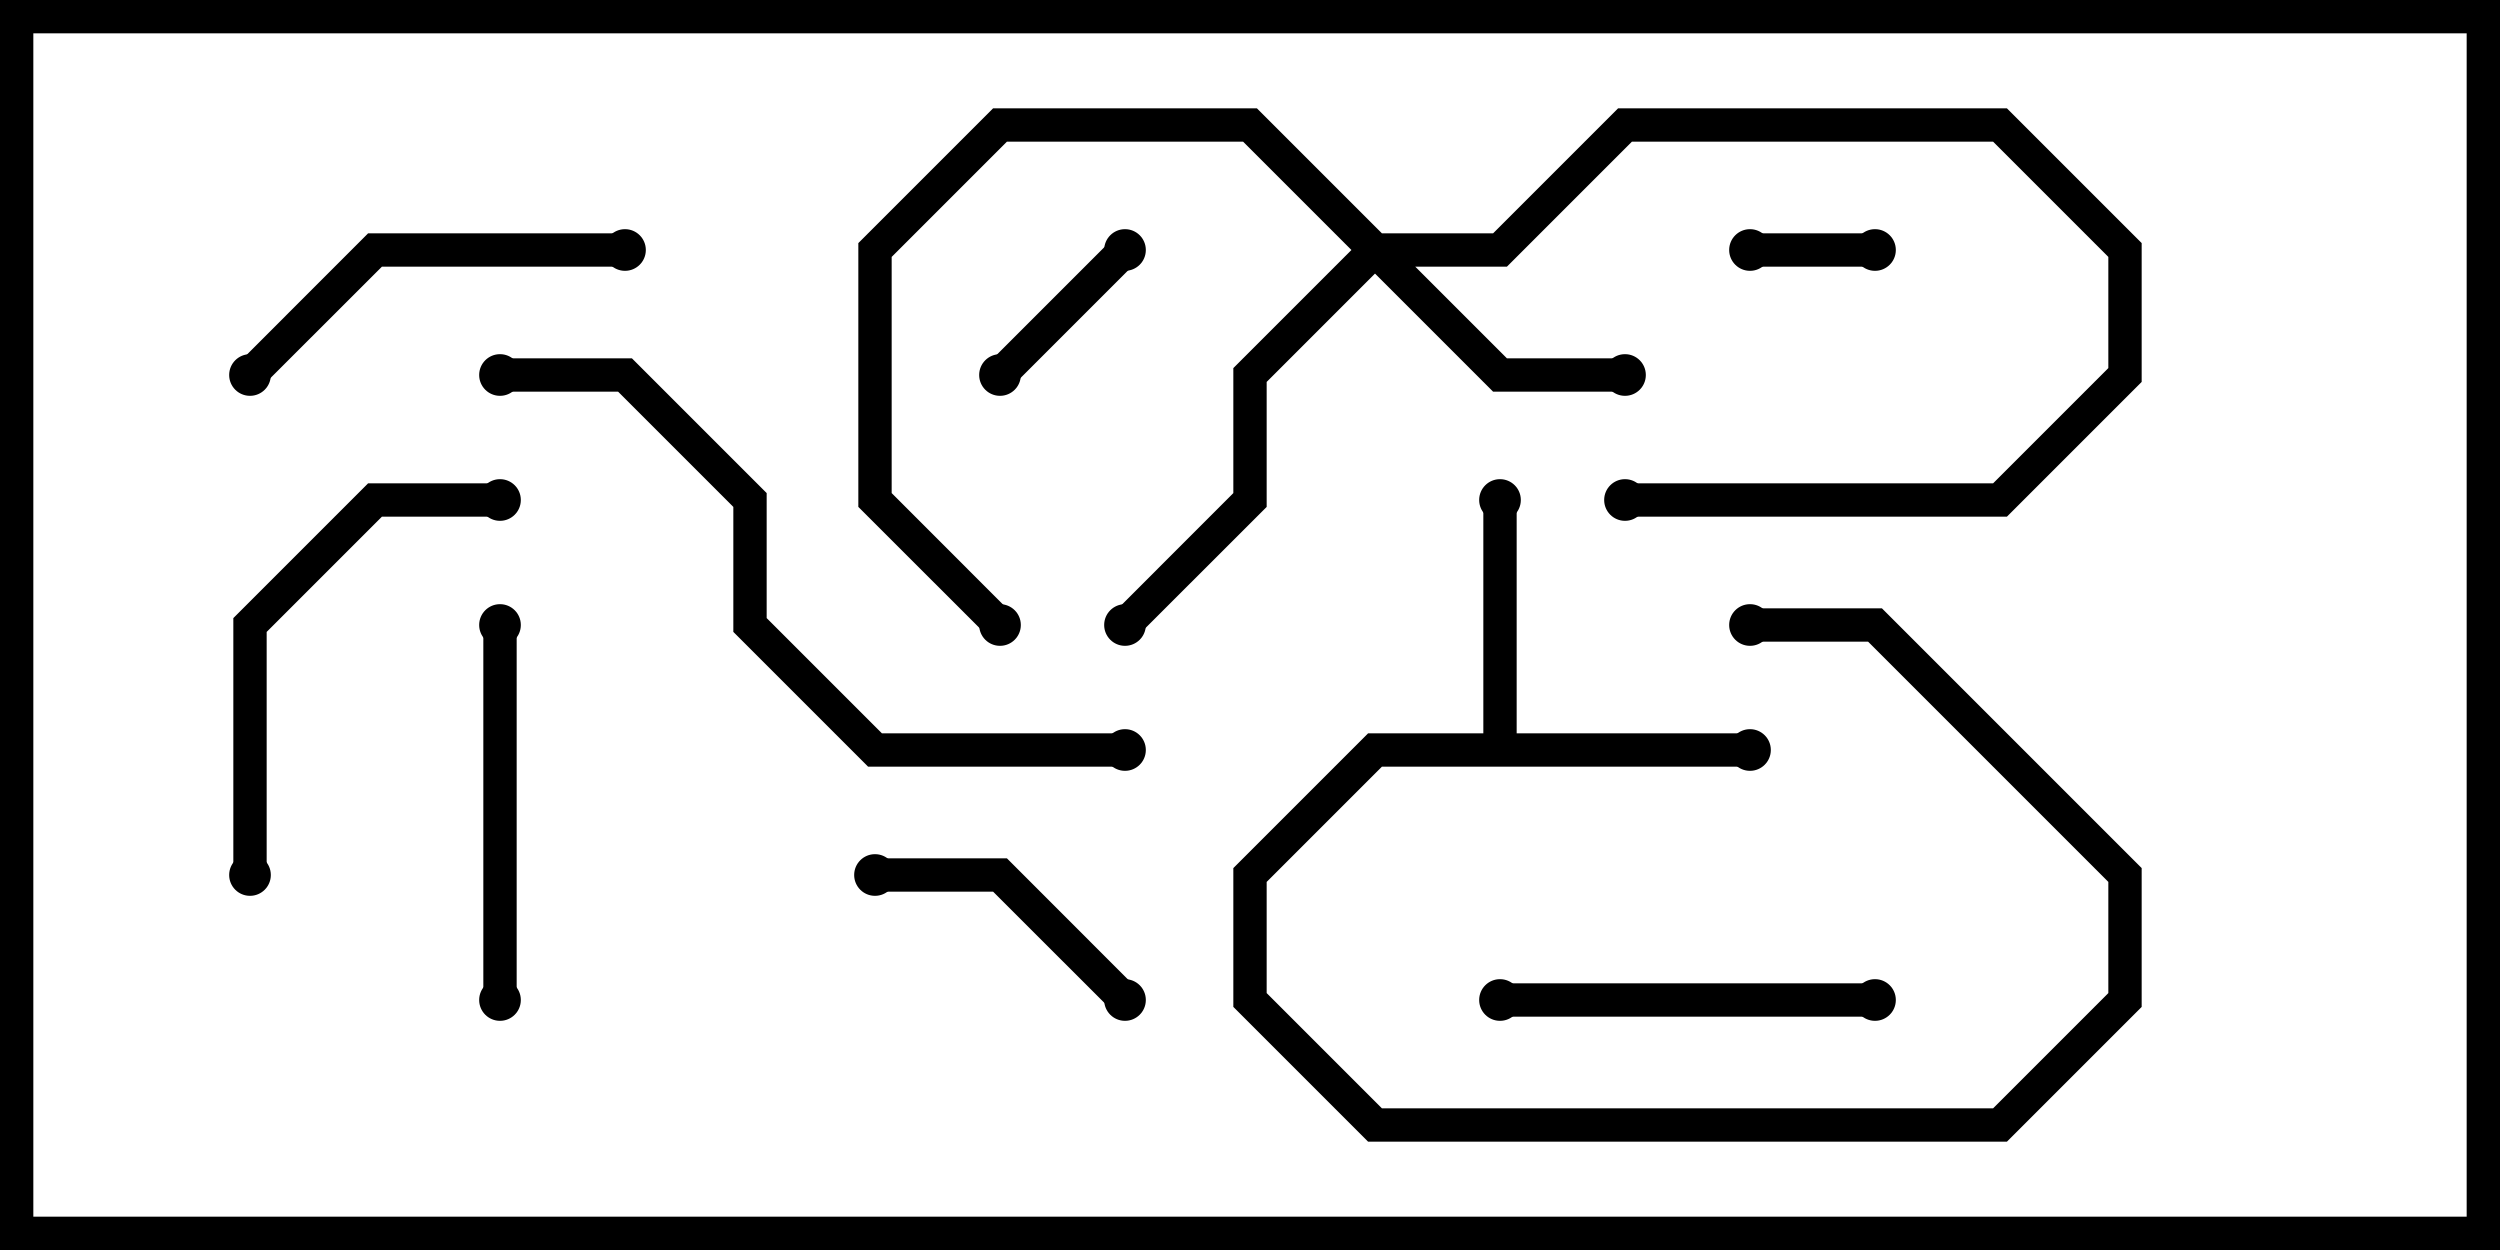 <svg version="1.1" width="30" height="15" xmlns="http://www.w3.org/2000/svg"><path d="M17.8,8.8L17.8,6L18.2,6L18.2,8.8L21,8.8L21,9.2L16.583,9.2L15.2,10.583L15.2,11.917L16.583,13.3L23.917,13.3L25.3,11.917L25.3,10.583L22.417,7.7L21,7.7L21,7.3L22.583,7.3L25.7,10.417L25.7,12.083L24.083,13.7L16.417,13.7L14.8,12.083L14.8,10.417L16.417,8.8z" stroke="none"/><path d="M16.583,2.8L17.917,2.8L19.417,1.3L24.083,1.3L25.7,2.917L25.7,4.583L24.083,6.2L19.5,6.2L19.5,5.8L23.917,5.8L25.3,4.417L25.3,3.083L23.917,1.7L19.583,1.7L18.083,3.2L16.983,3.2L18.083,4.3L19.5,4.3L19.5,4.7L17.917,4.7L16.5,3.283L15.2,4.583L15.2,6.083L13.641,7.641L13.359,7.359L14.8,5.917L14.8,4.417L16.217,3L14.917,1.7L12.083,1.7L10.7,3.083L10.7,5.917L12.141,7.359L11.859,7.641L10.3,6.083L10.3,2.917L11.917,1.3L15.083,1.3z" stroke="none"/><path d="M21,3.2L21,2.8L22.5,2.8L22.5,3.2z" stroke="none"/><path d="M12.141,4.641L11.859,4.359L13.359,2.859L13.641,3.141z" stroke="none"/><path d="M13.641,11.859L13.359,12.141L11.917,10.7L10.5,10.7L10.5,10.3L12.083,10.3z" stroke="none"/><path d="M18,12.2L18,11.8L22.5,11.8L22.5,12.2z" stroke="none"/><path d="M6.2,12L5.8,12L5.8,7.5L6.2,7.5z" stroke="none"/><path d="M3.141,4.641L2.859,4.359L4.417,2.8L7.5,2.8L7.5,3.2L4.583,3.2z" stroke="none"/><path d="M3.2,10.5L2.8,10.5L2.8,7.417L4.417,5.8L6,5.8L6,6.2L4.583,6.2L3.2,7.583z" stroke="none"/><path d="M6,4.7L6,4.3L7.583,4.3L9.2,5.917L9.2,7.417L10.583,8.8L13.5,8.8L13.5,9.2L10.417,9.2L8.8,7.583L8.8,6.083L7.417,4.7z" stroke="none"/><circle cx="21" cy="9" r="0.25" stroke-width="0" fill="#000" /><circle cx="18" cy="6" r="0.25" stroke-width="0" fill="#000" /><circle cx="21" cy="7.5" r="0.25" stroke-width="0" fill="#000" /><circle cx="19.5" cy="4.5" r="0.25" stroke-width="0" fill="#000" /><circle cx="19.5" cy="6" r="0.25" stroke-width="0" fill="#000" /><circle cx="13.5" cy="7.5" r="0.25" stroke-width="0" fill="#000" /><circle cx="12" cy="7.5" r="0.25" stroke-width="0" fill="#000" /><circle cx="21" cy="3" r="0.25" stroke-width="0" fill="#000" /><circle cx="22.5" cy="3" r="0.25" stroke-width="0" fill="#000" /><circle cx="12" cy="4.5" r="0.25" stroke-width="0" fill="#000" /><circle cx="13.5" cy="3" r="0.25" stroke-width="0" fill="#000" /><circle cx="13.5" cy="12" r="0.25" stroke-width="0" fill="#000" /><circle cx="10.5" cy="10.5" r="0.25" stroke-width="0" fill="#000" /><circle cx="18" cy="12" r="0.25" stroke-width="0" fill="#000" /><circle cx="22.5" cy="12" r="0.25" stroke-width="0" fill="#000" /><circle cx="6" cy="12" r="0.25" stroke-width="0" fill="#000" /><circle cx="6" cy="7.5" r="0.25" stroke-width="0" fill="#000" /><circle cx="3" cy="4.5" r="0.25" stroke-width="0" fill="#000" /><circle cx="7.5" cy="3" r="0.25" stroke-width="0" fill="#000" /><circle cx="3" cy="10.5" r="0.25" stroke-width="0" fill="#000" /><circle cx="6" cy="6" r="0.25" stroke-width="0" fill="#000" /><circle cx="6" cy="4.5" r="0.25" stroke-width="0" fill="#000" /><circle cx="13.5" cy="9" r="0.25" stroke-width="0" fill="#000" /><rect x="0" y="0" width="30" height="15" stroke-width="0.8" stroke="#000" fill="none" /></svg>